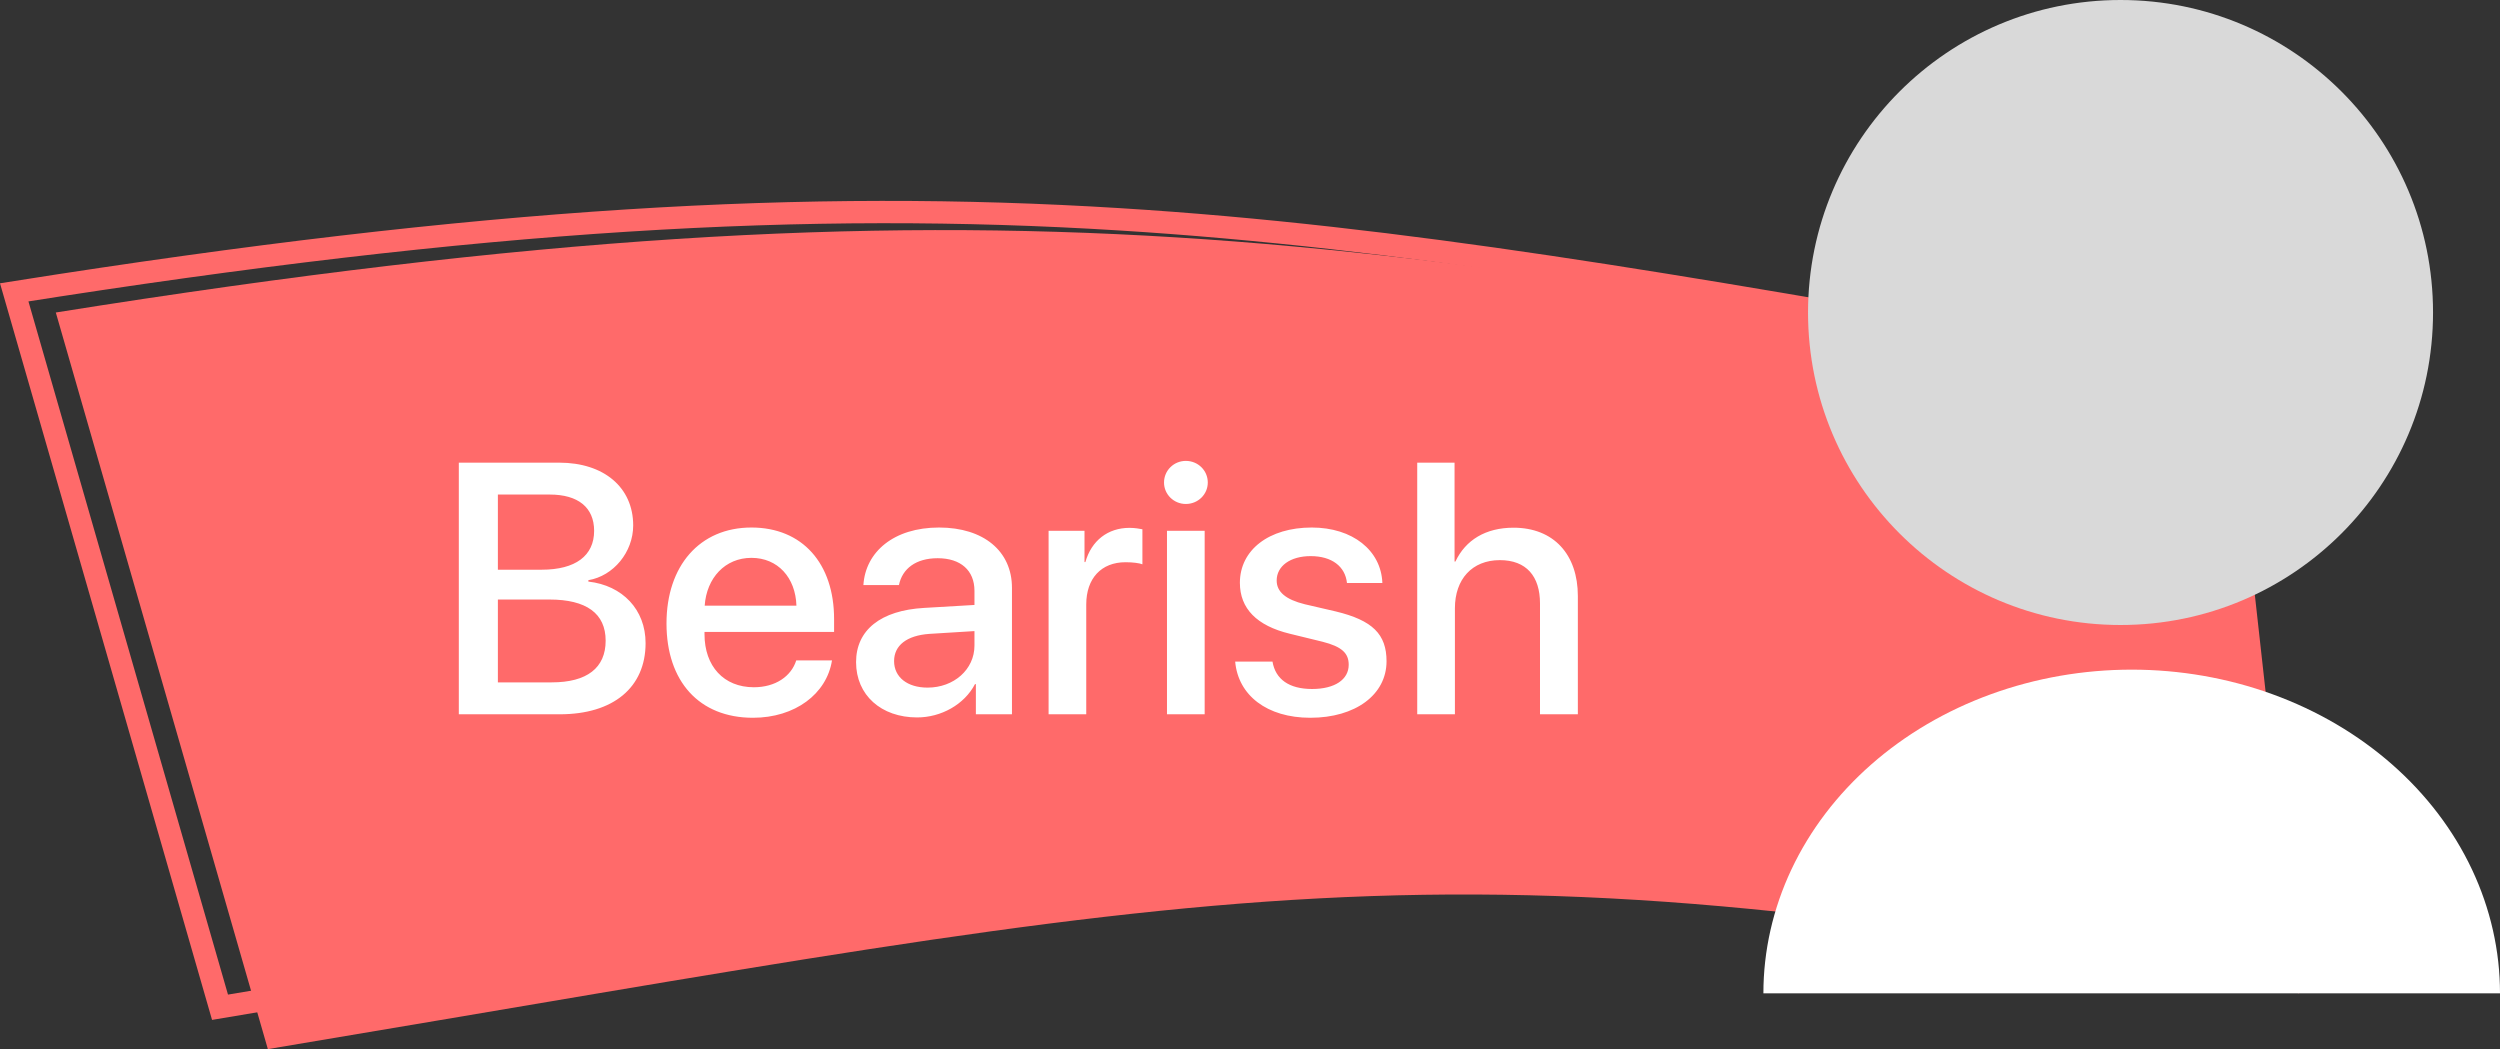 <svg width="112" height="47" viewBox="0 0 112 47" fill="none" xmlns="http://www.w3.org/2000/svg">
<rect x="0" y="0" width="112" height="47" fill="#333333" stroke="none"/>
<path d="M0.637 13.097L9.857 45.125C13.213 44.564 16.363 44.03 19.337 43.526C35.213 40.835 46.075 38.993 56.562 38.44C68.977 37.784 80.862 38.932 99.928 42.573L97.044 16.619C95.153 16.289 93.317 15.967 91.53 15.654C75.055 12.762 62.79 10.61 50.145 9.824C36.173 8.957 21.727 9.757 0.637 13.097Z" stroke="#FF6A6A"/>
<path d="M12 47C55.113 39.803 64.124 37.023 103 44.5L100 17.5C60.964 10.692 45.337 7.165 2.5 14L12 47Z" fill="#FF6A6A"/>
<path d="M25.078 32C27.477 32 28.922 30.797 28.922 28.812C28.922 27.312 27.891 26.227 26.359 26.055V25.992C27.484 25.805 28.367 24.734 28.367 23.539C28.367 21.836 27.055 20.727 25.055 20.727H20.555V32H25.078ZM22.305 22.156H24.633C25.898 22.156 26.617 22.734 26.617 23.781C26.617 24.898 25.781 25.523 24.266 25.523H22.305V22.156ZM22.305 30.57V26.859H24.617C26.273 26.859 27.133 27.484 27.133 28.703C27.133 29.922 26.297 30.57 24.719 30.57H22.305ZM33.664 24.992C34.844 24.992 35.641 25.875 35.68 27.133H31.57C31.656 25.891 32.484 24.992 33.664 24.992ZM35.672 29.586C35.445 30.305 34.734 30.789 33.773 30.789C32.422 30.789 31.562 29.844 31.562 28.414V28.312H37.367V27.734C37.367 25.242 35.945 23.633 33.664 23.633C31.344 23.633 29.859 25.352 29.859 27.93C29.859 30.523 31.32 32.156 33.734 32.156C35.617 32.156 37.039 31.086 37.273 29.586H35.672ZM41.555 30.805C40.648 30.805 40.055 30.336 40.055 29.617C40.055 28.914 40.625 28.469 41.633 28.398L43.656 28.273V28.922C43.656 29.992 42.734 30.805 41.555 30.805ZM41.086 32.141C42.164 32.141 43.203 31.562 43.68 30.648H43.719V32H45.336V26.336C45.336 24.688 44.062 23.633 42.07 23.633C40.039 23.633 38.773 24.727 38.68 26.211H40.273C40.422 25.477 41.031 25.008 42.008 25.008C43.039 25.008 43.656 25.555 43.656 26.469V27.102L41.406 27.234C39.453 27.344 38.352 28.227 38.352 29.664C38.352 31.141 39.477 32.141 41.086 32.141ZM46.977 32H48.664V27.078C48.664 25.914 49.336 25.188 50.422 25.188C50.75 25.188 51.047 25.227 51.18 25.281V23.711C51.055 23.688 50.844 23.648 50.602 23.648C49.633 23.648 48.898 24.219 48.625 25.18H48.586V23.781H46.977V32ZM52.281 32H53.969V23.781H52.281V32ZM53.125 22.578C53.672 22.578 54.109 22.148 54.109 21.617C54.109 21.078 53.672 20.648 53.125 20.648C52.586 20.648 52.148 21.078 52.148 21.617C52.148 22.148 52.586 22.578 53.125 22.578ZM55.547 26.109C55.547 27.258 56.297 28.031 57.781 28.391L59.25 28.75C60.109 28.969 60.422 29.258 60.422 29.781C60.422 30.445 59.797 30.867 58.781 30.867C57.75 30.867 57.141 30.43 57.008 29.641H55.336C55.469 31.148 56.758 32.156 58.703 32.156C60.719 32.156 62.117 31.125 62.117 29.625C62.117 28.414 61.492 27.789 59.836 27.391L58.453 27.07C57.602 26.859 57.195 26.516 57.195 26.008C57.195 25.359 57.805 24.914 58.719 24.914C59.664 24.914 60.266 25.375 60.344 26.117H61.93C61.875 24.656 60.594 23.633 58.766 23.633C56.844 23.633 55.547 24.641 55.547 26.109ZM63.492 32H65.18V27.25C65.18 25.953 65.945 25.094 67.195 25.094C68.383 25.094 68.992 25.82 68.992 27.031V32H70.688V26.703C70.688 24.844 69.609 23.641 67.805 23.641C66.555 23.641 65.656 24.195 65.203 25.156H65.164V20.727H63.492V32Z" fill="white"/>
<circle cx="95" cy="14" r="14" fill="#D9D9D9"/>
<path d="M112 44.5C112 42.596 111.573 40.71 110.744 38.951C109.915 37.192 108.699 35.593 107.167 34.247C105.635 32.901 103.816 31.832 101.814 31.104C99.812 30.375 97.667 30 95.5 30C93.333 30 91.188 30.375 89.186 31.104C87.184 31.832 85.365 32.901 83.833 34.247C82.301 35.593 81.085 37.192 80.256 38.951C79.427 40.71 79 42.596 79 44.5L95.5 44.5H112Z" fill="white"/>
</svg>
